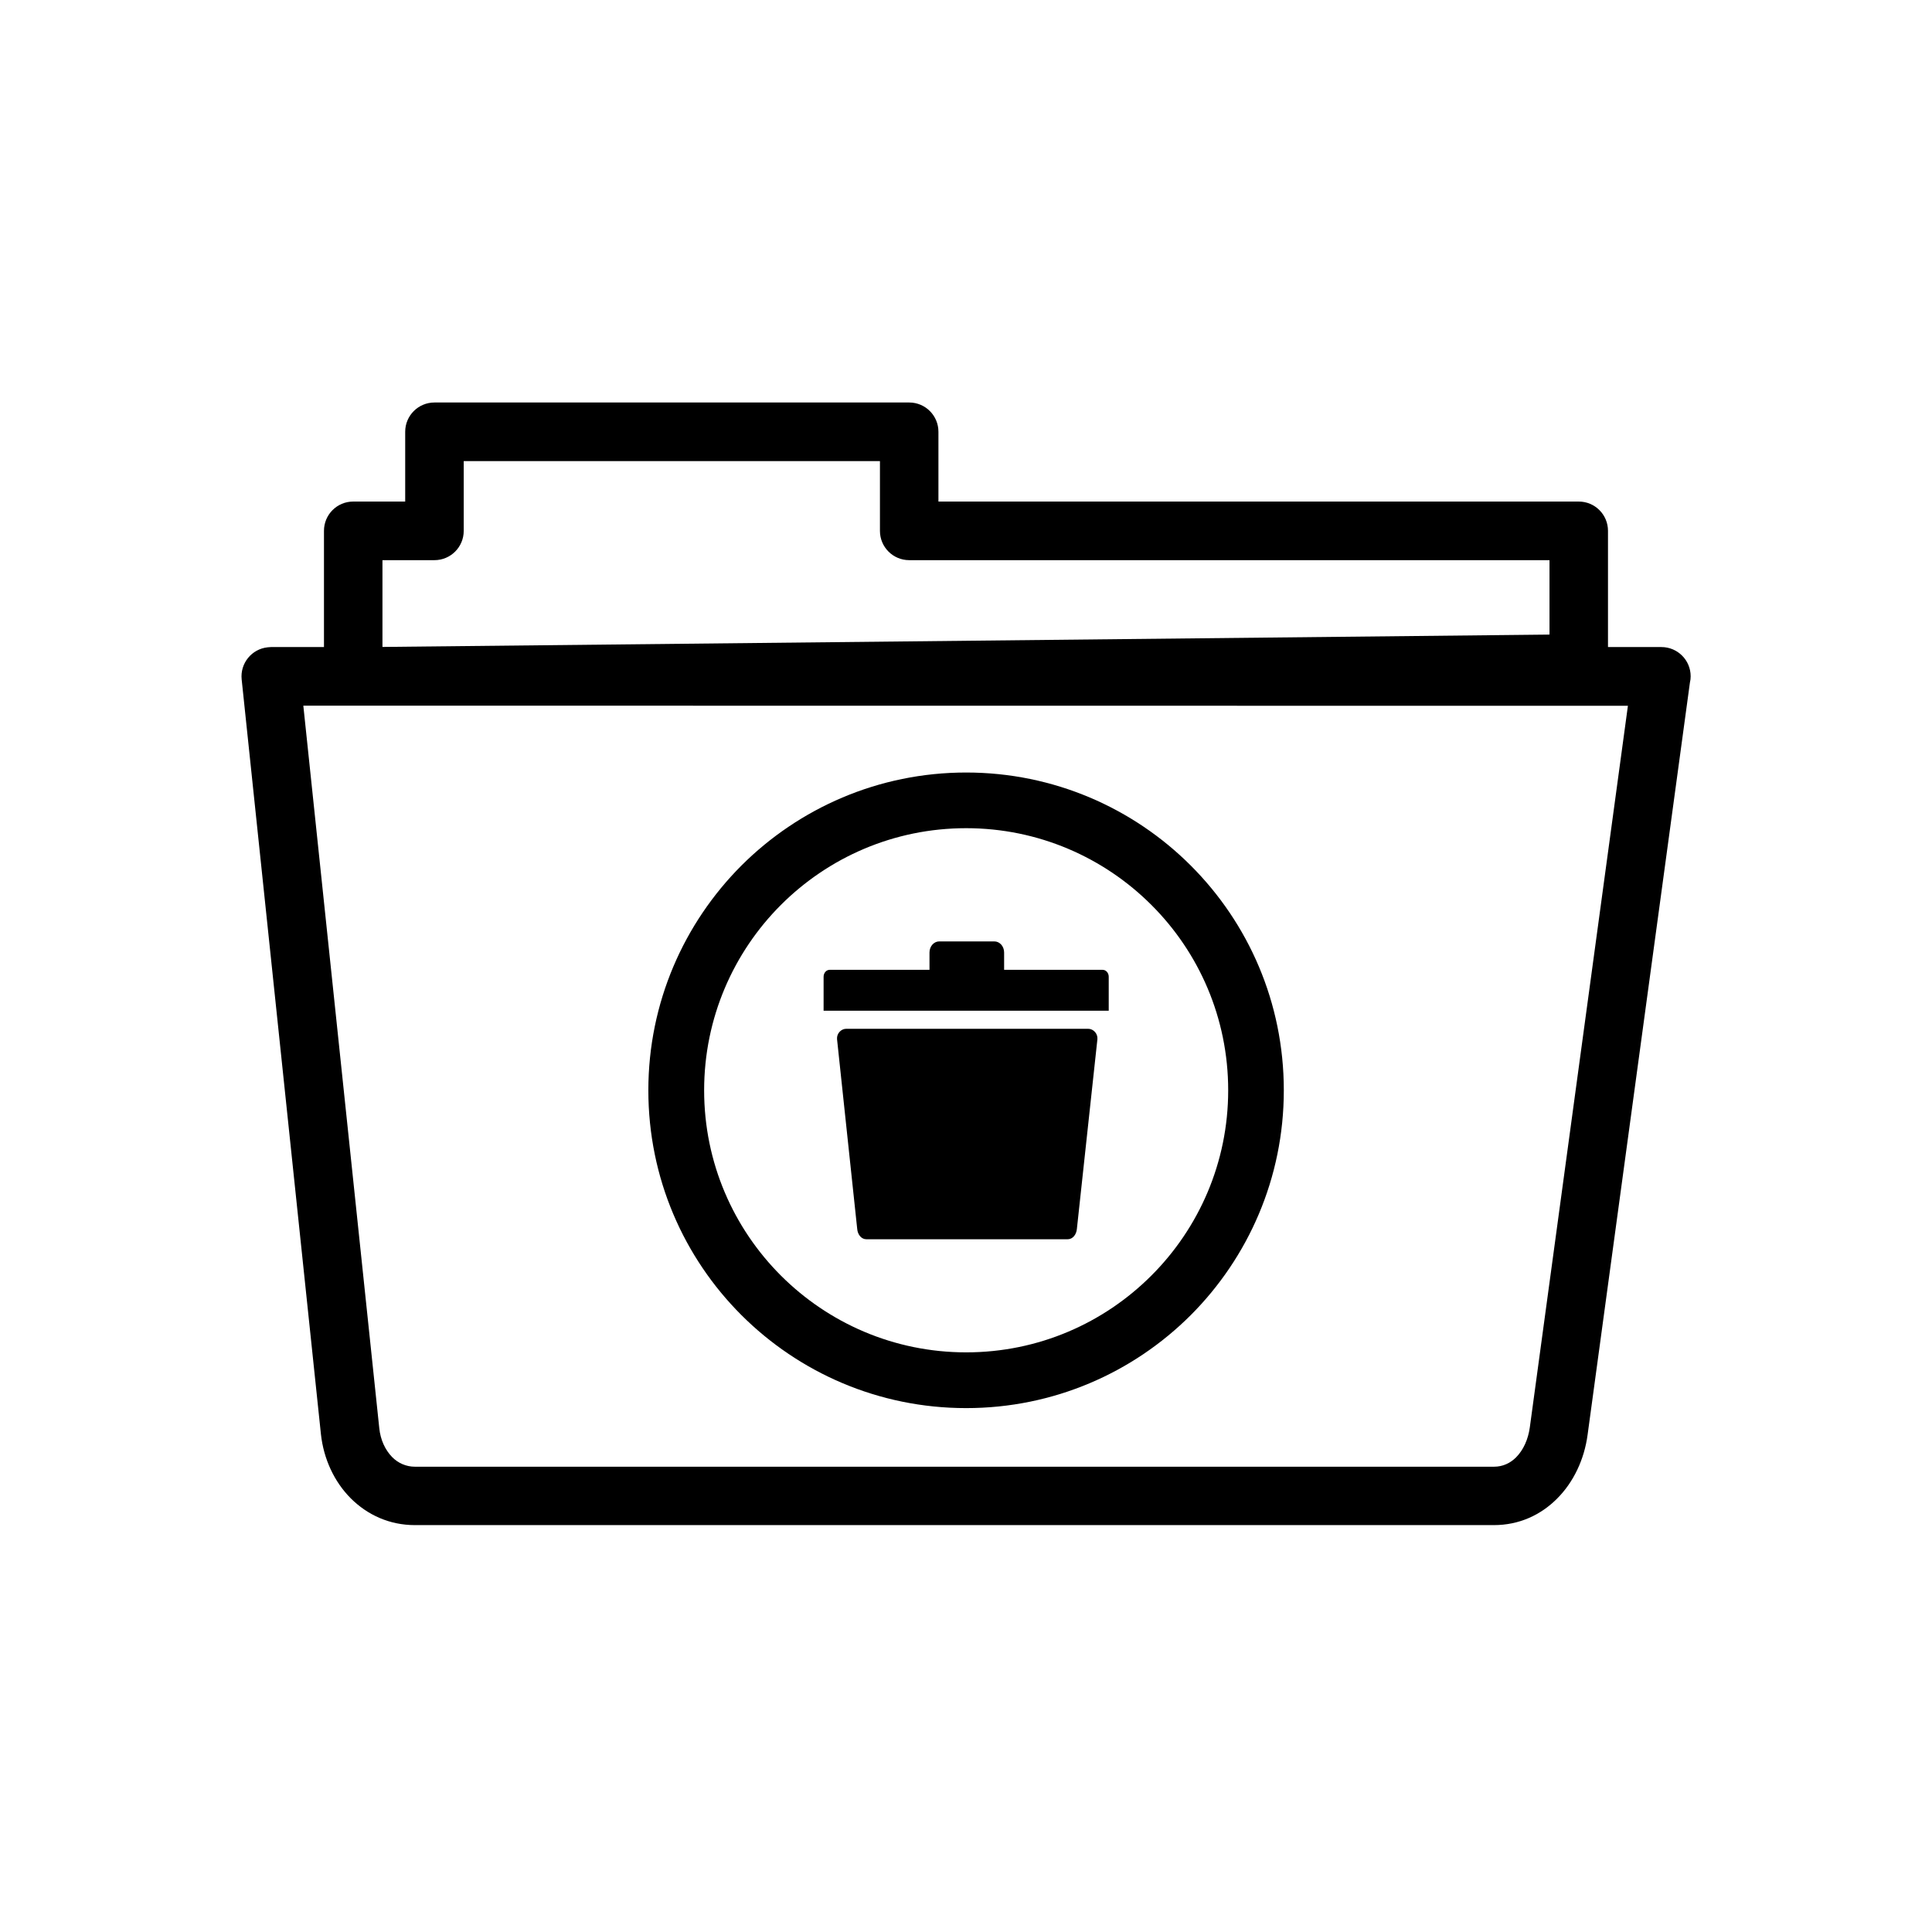 <svg width="48" height="48" viewBox="0 0 48 48" fill="none" xmlns="http://www.w3.org/2000/svg">
<path d="M24.004 19.193C26.183 19.193 28.158 20.078 29.585 21.505C31.015 22.935 31.896 24.906 31.896 27.089C31.896 29.269 31.012 31.243 29.585 32.673C28.155 34.102 26.183 34.984 24.004 34.984C21.824 34.984 19.85 34.1 18.42 32.673C16.99 31.243 16.108 29.271 16.108 27.089C16.108 24.909 16.993 22.935 18.42 21.505C19.85 20.078 21.824 19.193 24.004 19.193ZM6.73 16.076H8.049V13.188C8.049 12.786 8.374 12.461 8.775 12.461H10.067V10.727C10.067 10.325 10.393 10 10.794 10H22.589C22.99 10 23.315 10.325 23.315 10.727V12.461H39.224C39.625 12.461 39.95 12.786 39.95 13.188V16.076H41.277C41.679 16.076 42.004 16.401 42.004 16.803C42.004 16.855 41.998 16.908 41.986 16.955L39.443 35.649C39.361 36.259 39.095 36.824 38.684 37.234C38.28 37.639 37.744 37.891 37.114 37.891H10.308C9.675 37.891 9.127 37.636 8.717 37.228C8.304 36.815 8.04 36.247 7.973 35.629L6.004 16.879C5.963 16.48 6.253 16.123 6.651 16.082C6.681 16.079 6.704 16.079 6.73 16.076ZM8.775 17.532H7.536L9.423 35.482C9.452 35.77 9.569 36.024 9.745 36.203C9.892 36.35 10.088 36.44 10.31 36.44H37.117C37.337 36.44 37.521 36.352 37.665 36.209C37.847 36.027 37.967 35.761 38.008 35.462L40.445 17.535L8.775 17.532ZM9.502 13.917V16.073L38.497 15.766V13.917H22.589C22.187 13.917 21.862 13.592 21.862 13.19V11.456H11.521V13.19C11.521 13.592 11.195 13.917 10.794 13.917H9.502ZM20.614 24.095H23.093V23.664C23.093 23.512 23.201 23.389 23.336 23.389H24.704C24.839 23.389 24.947 23.512 24.947 23.664V24.095H27.393C27.479 24.095 27.546 24.171 27.546 24.268V25.111H20.462V24.268C20.462 24.171 20.529 24.095 20.614 24.095ZM21.024 25.56H27.036C27.162 25.56 27.276 25.677 27.265 25.817L26.755 30.531C26.743 30.672 26.652 30.789 26.526 30.789H21.525C21.399 30.789 21.308 30.672 21.297 30.531L20.796 25.817C20.784 25.677 20.898 25.56 21.024 25.56ZM28.606 22.483C27.429 21.306 25.8 20.576 24.004 20.576C22.205 20.576 20.579 21.306 19.401 22.483C18.224 23.661 17.494 25.29 17.494 27.089C17.494 28.888 18.224 30.514 19.401 31.691C20.579 32.869 22.208 33.599 24.004 33.599C25.803 33.599 27.429 32.869 28.606 31.691C29.784 30.514 30.514 28.885 30.514 27.089C30.514 25.29 29.787 23.661 28.606 22.483Z" fill="currentColor"/>
</svg>
